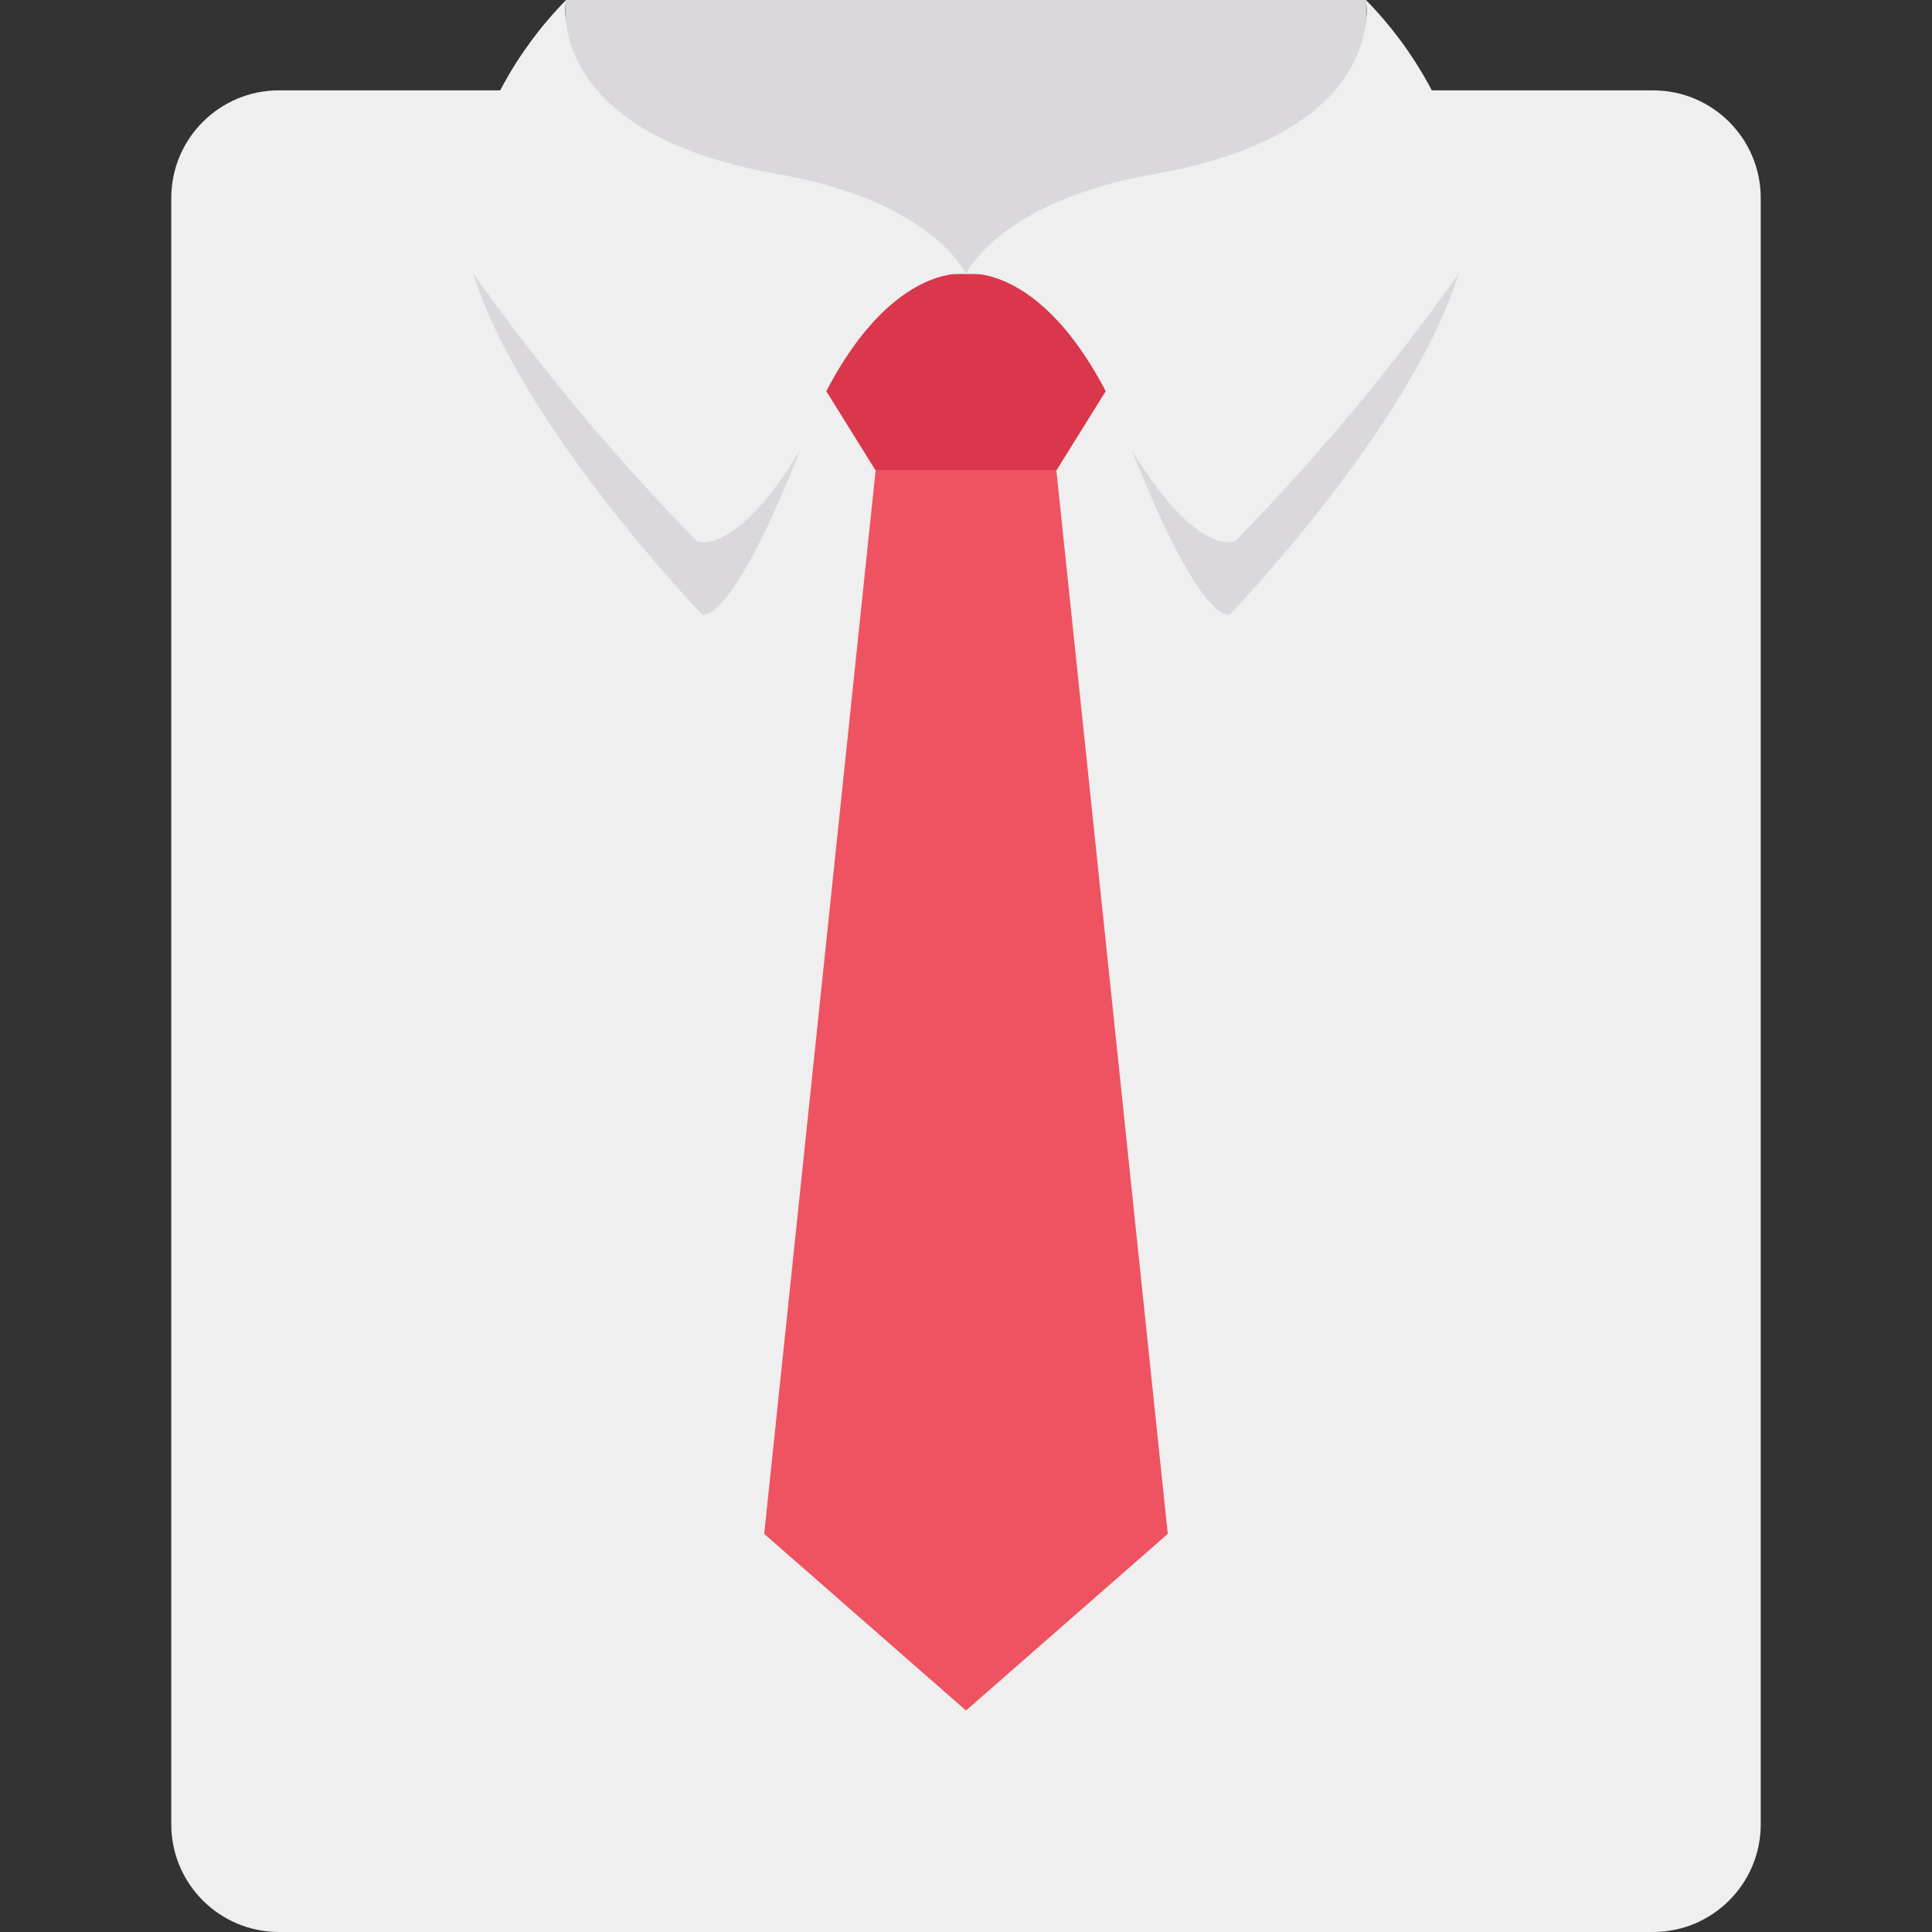 <svg id="Capa_1" enable-background="new 0 0 483.254 483.254" height="512" viewBox="0 0 483.254 483.254" width="512" xmlns="http://www.w3.org/2000/svg"><rect x="0" y="0" width="483.254" height="483.254" fill="#333333" stroke="none"/><g><g id="icon_86_"><path d="m141.599 22.601h-71.816c-14.881 0-26.944 12.063-26.944 26.944v406.765c0 14.881 12.063 26.944 26.944 26.944h343.688c14.881 0 26.944-12.063 26.944-26.944v-406.765c0-14.881-12.063-26.944-26.944-26.944h-71.816" fill="#eeefee"/><path d="m264.234 117.678h-45.214l-27.863 265.997 50.47 44.176 50.471-44.176z" fill="#ef5261"/><path d="m186.689 65.693 32.331 51.985h45.214l32.331-51.985z" fill="#da364c"/><path d="m141.594 0h200.056v68.504h-200.056z" fill="#d9dcdd"/><path d="m141.594 0h200.056v68.504h-200.056z" fill="#dbd8dd"/><path d="m141.594 0h200.056v12.288h-200.056z" fill="#d9dcdd"/><path d="m141.594 0h200.056v16.048h-200.056z" fill="#dbd8dd"/><path d="m141.599 0s-6.164 33.18 52.975 43.546c38.802 6.795 47.052 24.958 47.052 24.958s-22.395-3.666-40.664 41.843-25.341 41.884-25.341 41.884-68.504-68.864-59.199-106.08c3.939-17.426 12.657-33.408 25.177-46.151z" fill="#eeefee"/><path d="m200.168 112.522c-17.68 44.789-24.546 41.171-24.546 41.171s-45.379-47.07-57.236-85.253c16.85 23.756 35.559 46.136 55.951 66.931 0-.001 9.447 4.301 25.831-22.849z" fill="#dbd8dd"/><path d="m341.655 0s6.164 33.18-52.975 43.546c-38.802 6.795-47.052 24.958-47.052 24.958s22.395-3.666 40.664 41.843c18.269 45.508 25.341 41.884 25.341 41.884s68.504-68.864 59.199-106.08c-3.938-17.426-12.657-33.408-25.177-46.151z" fill="#eeefee"/><path d="m283.081 112.522c17.68 44.789 24.546 41.171 24.546 41.171s45.379-47.07 57.236-85.253c-16.848 23.755-35.556 46.136-55.946 66.931 0-.001-9.447 4.301-25.836-22.849z" fill="#dbd8dd"/></g></g></svg>